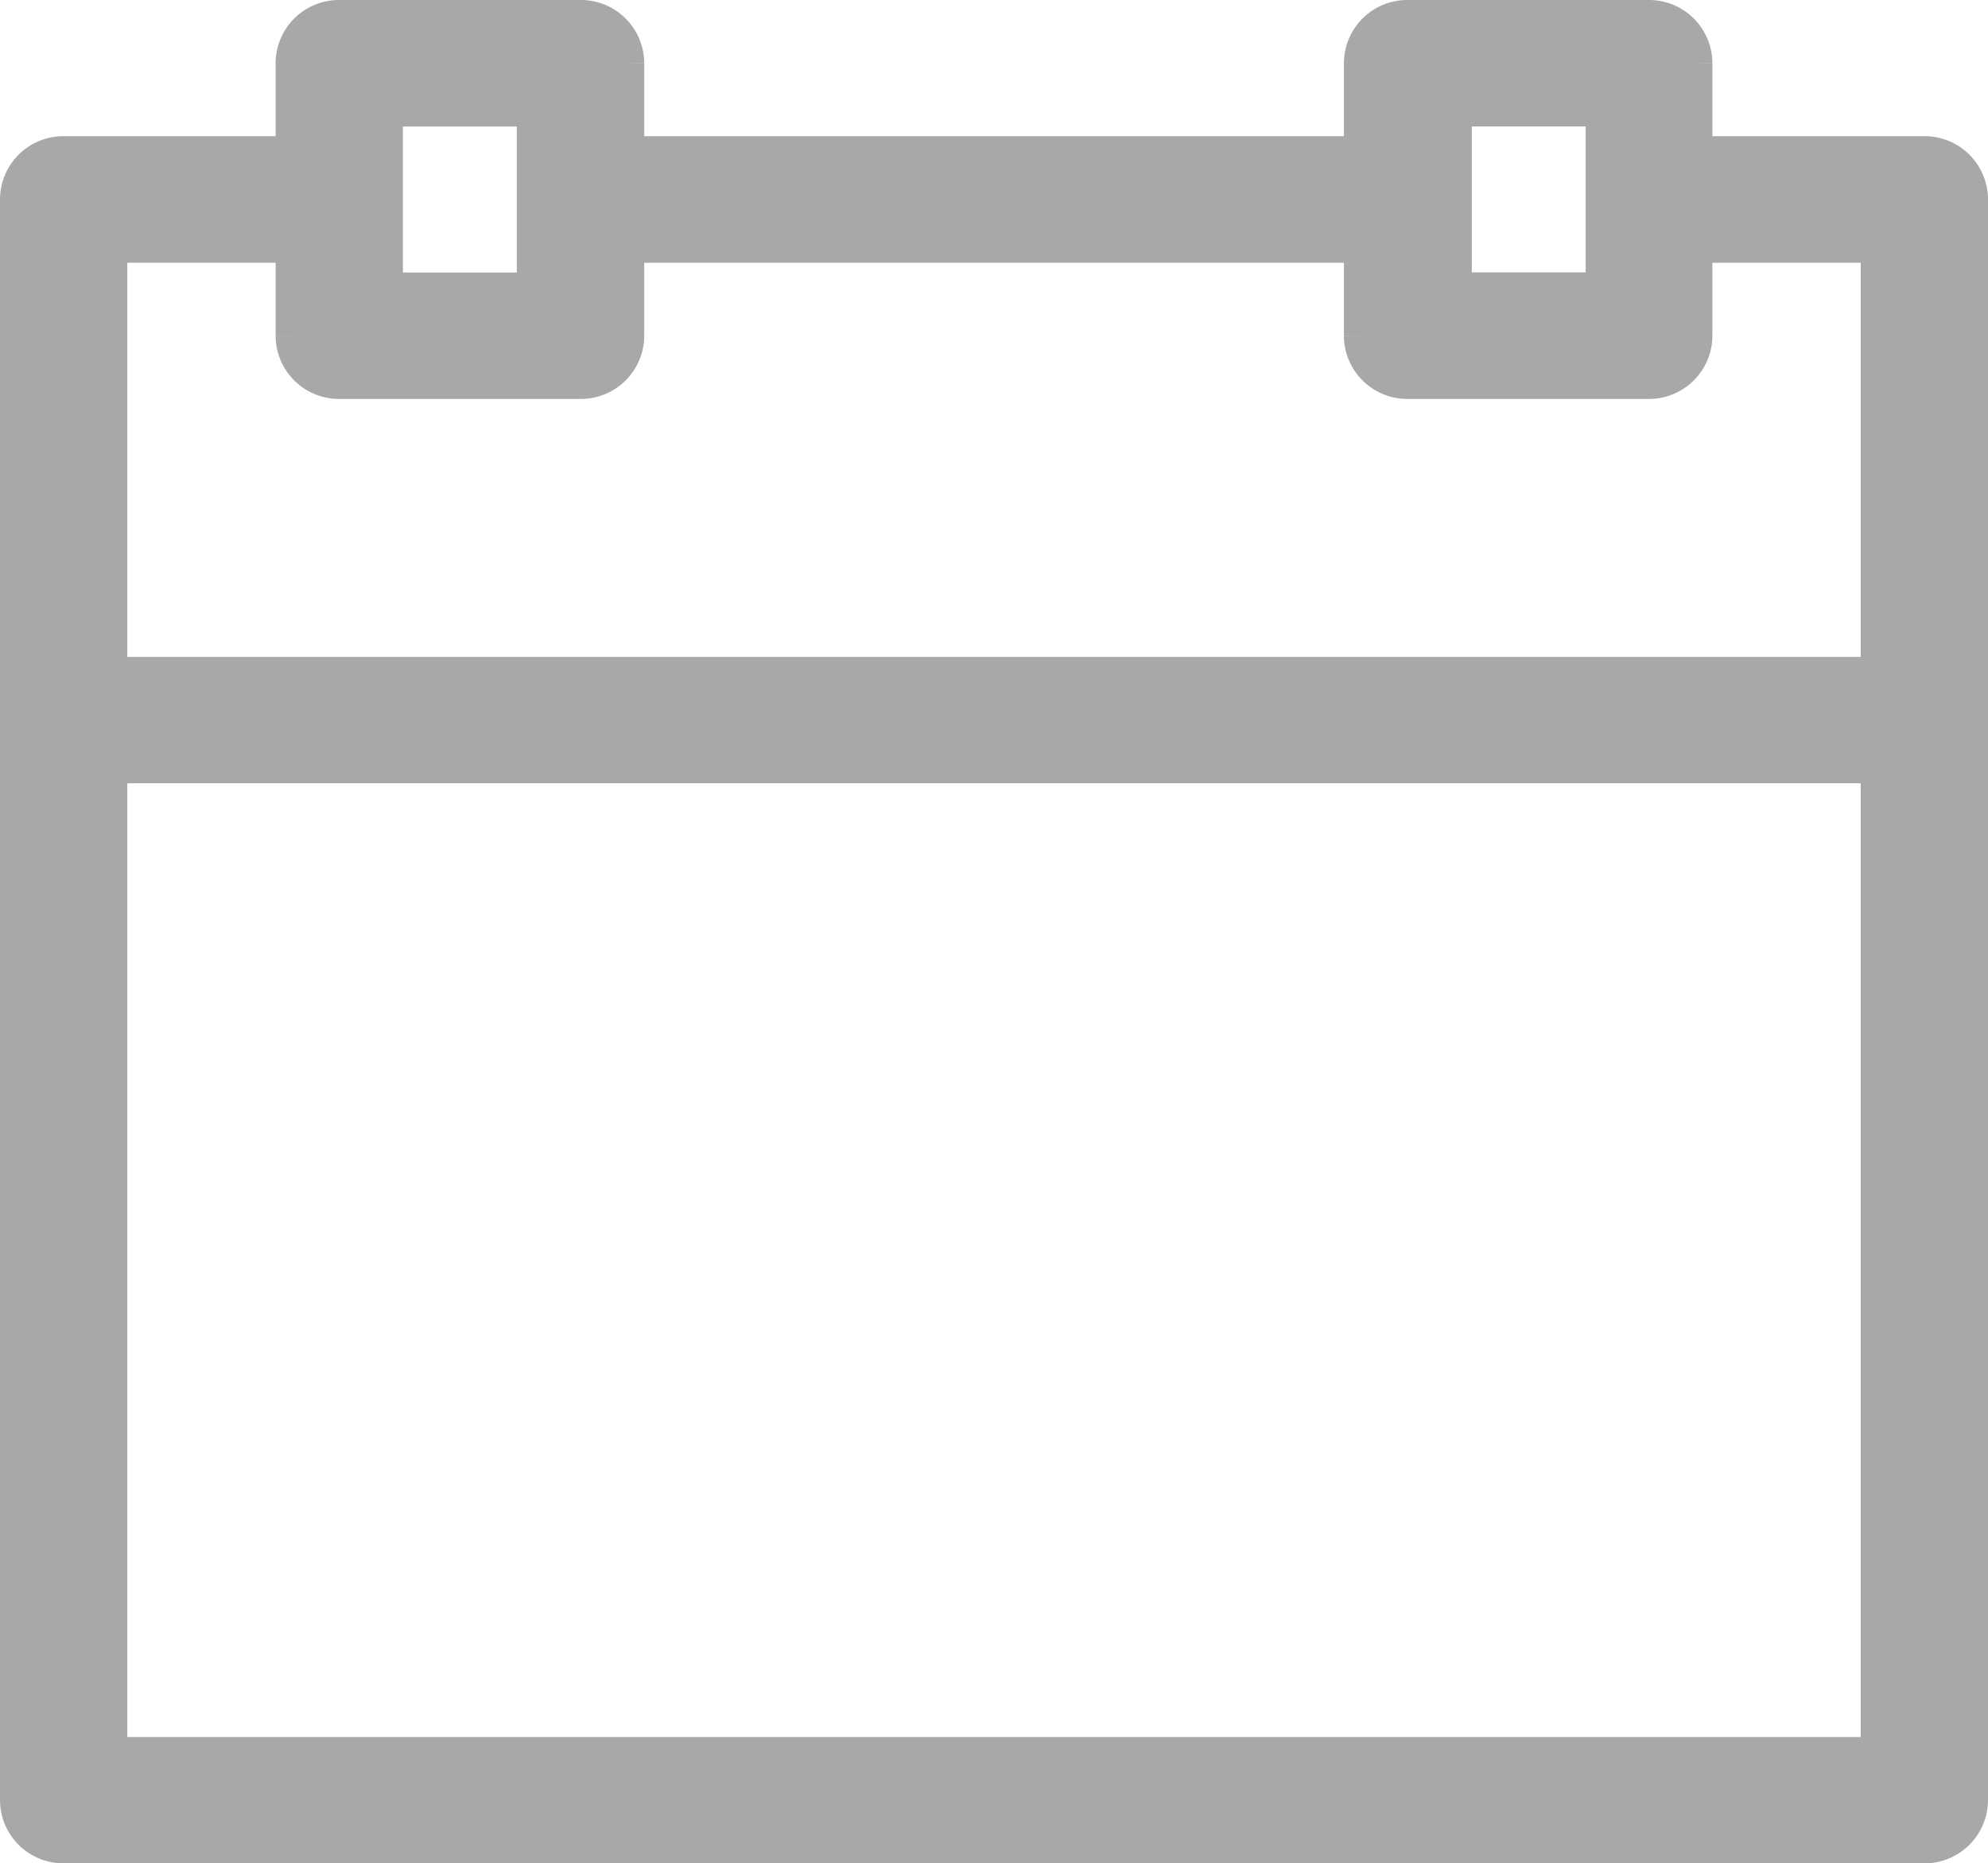<svg xmlns="http://www.w3.org/2000/svg" width="13.618" height="12.765" viewBox="0 0 13.618 12.765"><defs><style>.a{fill:#a8a8a8;stroke:#a8a8a8;stroke-width:0.4px;}</style></defs><g transform="translate(44.2 55.2)"><path class="a" d="M14.982.933H13.33v-.7A.234.234,0,0,0,13.094,0H11.442a.234.234,0,0,0-.236.233v.7H6.013v-.7A.234.234,0,0,0,5.777,0H4.124a.234.234,0,0,0-.236.233v.7H2.236A.234.234,0,0,0,2,1.167V12.132a.234.234,0,0,0,.236.233H14.982a.234.234,0,0,0,.236-.233V1.167A.234.234,0,0,0,14.982.933Zm-3.3-.467h1.18v1.4h-1.18V.467ZM4.36.467h1.18v1.4H4.36V.467ZM2.472,1.4H3.888v.7a.234.234,0,0,0,.236.233H5.777A.234.234,0,0,0,6.013,2.1V1.4h5.193v.7a.234.234,0,0,0,.236.233h1.652A.234.234,0,0,0,13.33,2.1V1.4h1.416V4.5H2.472Zm0,10.5V4.966H14.746V11.9Z" transform="translate(-46 -55)"/></g></svg>